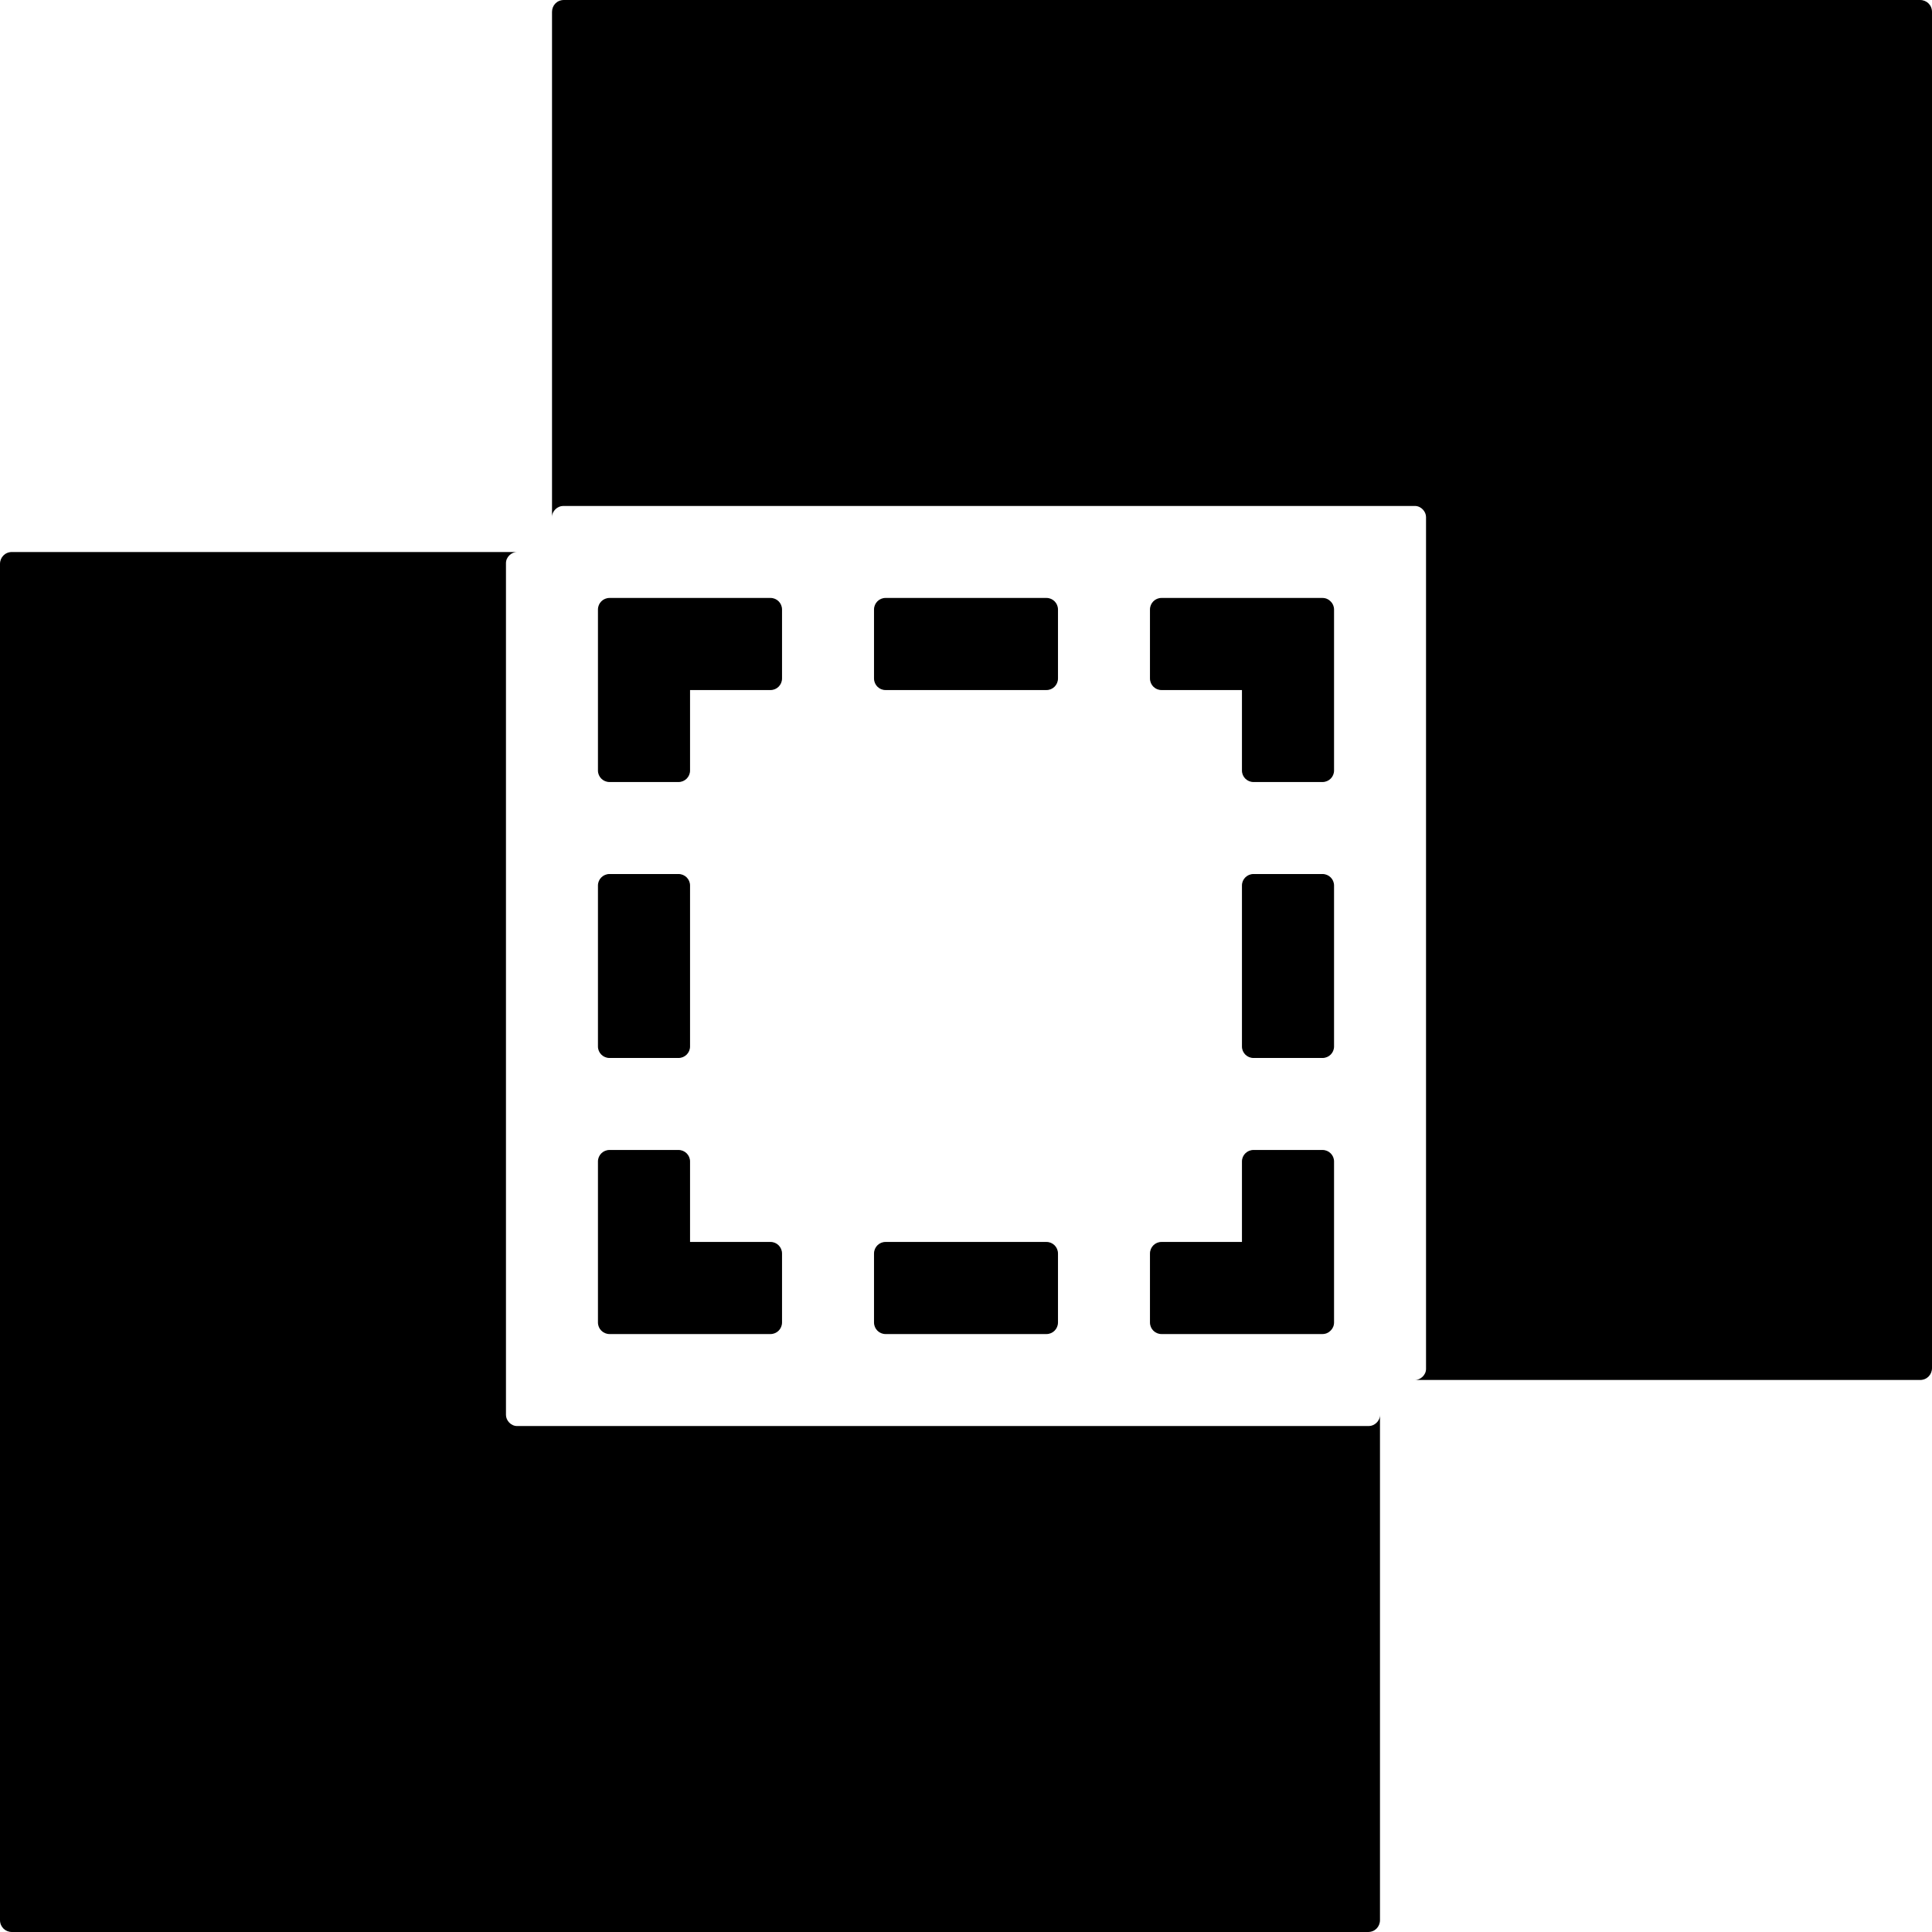 <?xml version="1.0" encoding="UTF-8"?>
<svg width="1em" height="1em" viewBox="0 0 18 18" version="1.1" xmlns="http://www.w3.org/2000/svg" xmlns:xlink="http://www.w3.org/1999/xlink">
    <!-- Generator: Sketch 53.2 (72643) - https://sketchapp.com -->
    <title>intersect</title>
    <desc>Created with Sketch.</desc>
    <g id="intersect" stroke="none" stroke-width="1" fill="none" fill-rule="evenodd">
        <path d="M6.429,6.429 L6.429,7.179 C6.429,7.238 6.381,7.286 6.321,7.286 L5.679,7.286 C5.619,7.286 5.571,7.238 5.571,7.179 L5.571,5.679 C5.571,5.619 5.619,5.571 5.679,5.571 L7.179,5.571 C7.238,5.571 7.286,5.619 7.286,5.679 L7.286,6.321 C7.286,6.381 7.238,6.429 7.179,6.429 L6.429,6.429 Z M6.429,11.571 L7.179,11.571 C7.238,11.571 7.286,11.619 7.286,11.679 L7.286,12.321 C7.286,12.381 7.238,12.429 7.179,12.429 L5.679,12.429 C5.619,12.429 5.571,12.381 5.571,12.321 L5.571,10.821 C5.571,10.762 5.619,10.714 5.679,10.714 L6.321,10.714 C6.381,10.714 6.429,10.762 6.429,10.821 L6.429,11.571 Z M12.397,12.397 C12.378,12.417 12.351,12.429 12.321,12.429 L10.821,12.429 C10.762,12.429 10.714,12.381 10.714,12.321 L10.714,11.679 C10.714,11.619 10.762,11.571 10.821,11.571 L11.571,11.571 L11.571,10.821 C11.571,10.762 11.619,10.714 11.679,10.714 L12.321,10.714 C12.381,10.714 12.429,10.762 12.429,10.821 L12.429,12.321 C12.429,12.351 12.417,12.378 12.397,12.397 L12.397,12.397 Z M12.397,5.603 C12.417,5.622 12.429,5.649 12.429,5.679 L12.429,7.179 C12.429,7.238 12.381,7.286 12.321,7.286 L11.679,7.286 C11.619,7.286 11.571,7.238 11.571,7.179 L11.571,6.429 L10.821,6.429 C10.762,6.429 10.714,6.381 10.714,6.321 L10.714,5.679 C10.714,5.619 10.762,5.571 10.821,5.571 L12.321,5.571 C12.351,5.571 12.378,5.583 12.397,5.603 L12.397,5.603 Z M4.817,5.143 C4.766,5.143 4.714,5.189 4.714,5.246 L4.714,13.183 C4.714,13.234 4.76,13.286 4.817,13.286 L12.754,13.286 C12.805,13.286 12.857,13.24 12.857,13.183 L12.857,17.889 C12.857,17.95 12.811,18 12.746,18 L0.111,18 C0.05,18 0,17.953 0,17.889 L0,5.254 C0,5.193 0.047,5.143 0.111,5.143 L4.817,5.143 Z M13.183,12.857 C13.234,12.857 13.286,12.811 13.286,12.754 L13.286,4.817 C13.286,4.766 13.24,4.714 13.183,4.714 L5.246,4.714 C5.195,4.714 5.143,4.76 5.143,4.817 L5.143,0.111 C5.143,0.05 5.189,0 5.254,0 L17.889,0 C17.95,0 18,0.047 18,0.111 L18,12.746 C18,12.807 17.953,12.857 17.889,12.857 L13.183,12.857 Z M8.25,5.571 L9.75,5.571 C9.809,5.571 9.857,5.619 9.857,5.679 L9.857,6.321 C9.857,6.381 9.809,6.429 9.75,6.429 L8.25,6.429 C8.191,6.429 8.143,6.381 8.143,6.321 L8.143,5.679 C8.143,5.619 8.191,5.571 8.25,5.571 Z M11.679,8.143 L12.321,8.143 C12.381,8.143 12.429,8.191 12.429,8.25 L12.429,9.75 C12.429,9.809 12.381,9.857 12.321,9.857 L11.679,9.857 C11.619,9.857 11.571,9.809 11.571,9.75 L11.571,8.25 C11.571,8.191 11.619,8.143 11.679,8.143 Z M8.25,11.571 L9.75,11.571 C9.809,11.571 9.857,11.619 9.857,11.679 L9.857,12.321 C9.857,12.381 9.809,12.429 9.75,12.429 L8.25,12.429 C8.191,12.429 8.143,12.381 8.143,12.321 L8.143,11.679 C8.143,11.619 8.191,11.571 8.25,11.571 Z M5.679,8.143 L6.321,8.143 C6.381,8.143 6.429,8.191 6.429,8.25 L6.429,9.75 C6.429,9.809 6.381,9.857 6.321,9.857 L5.679,9.857 C5.619,9.857 5.571,9.809 5.571,9.75 L5.571,8.25 C5.571,8.191 5.619,8.143 5.679,8.143 Z" id="Shape" fill="currentColor" fill-rule="nonzero"></path>
    </g>
</svg>